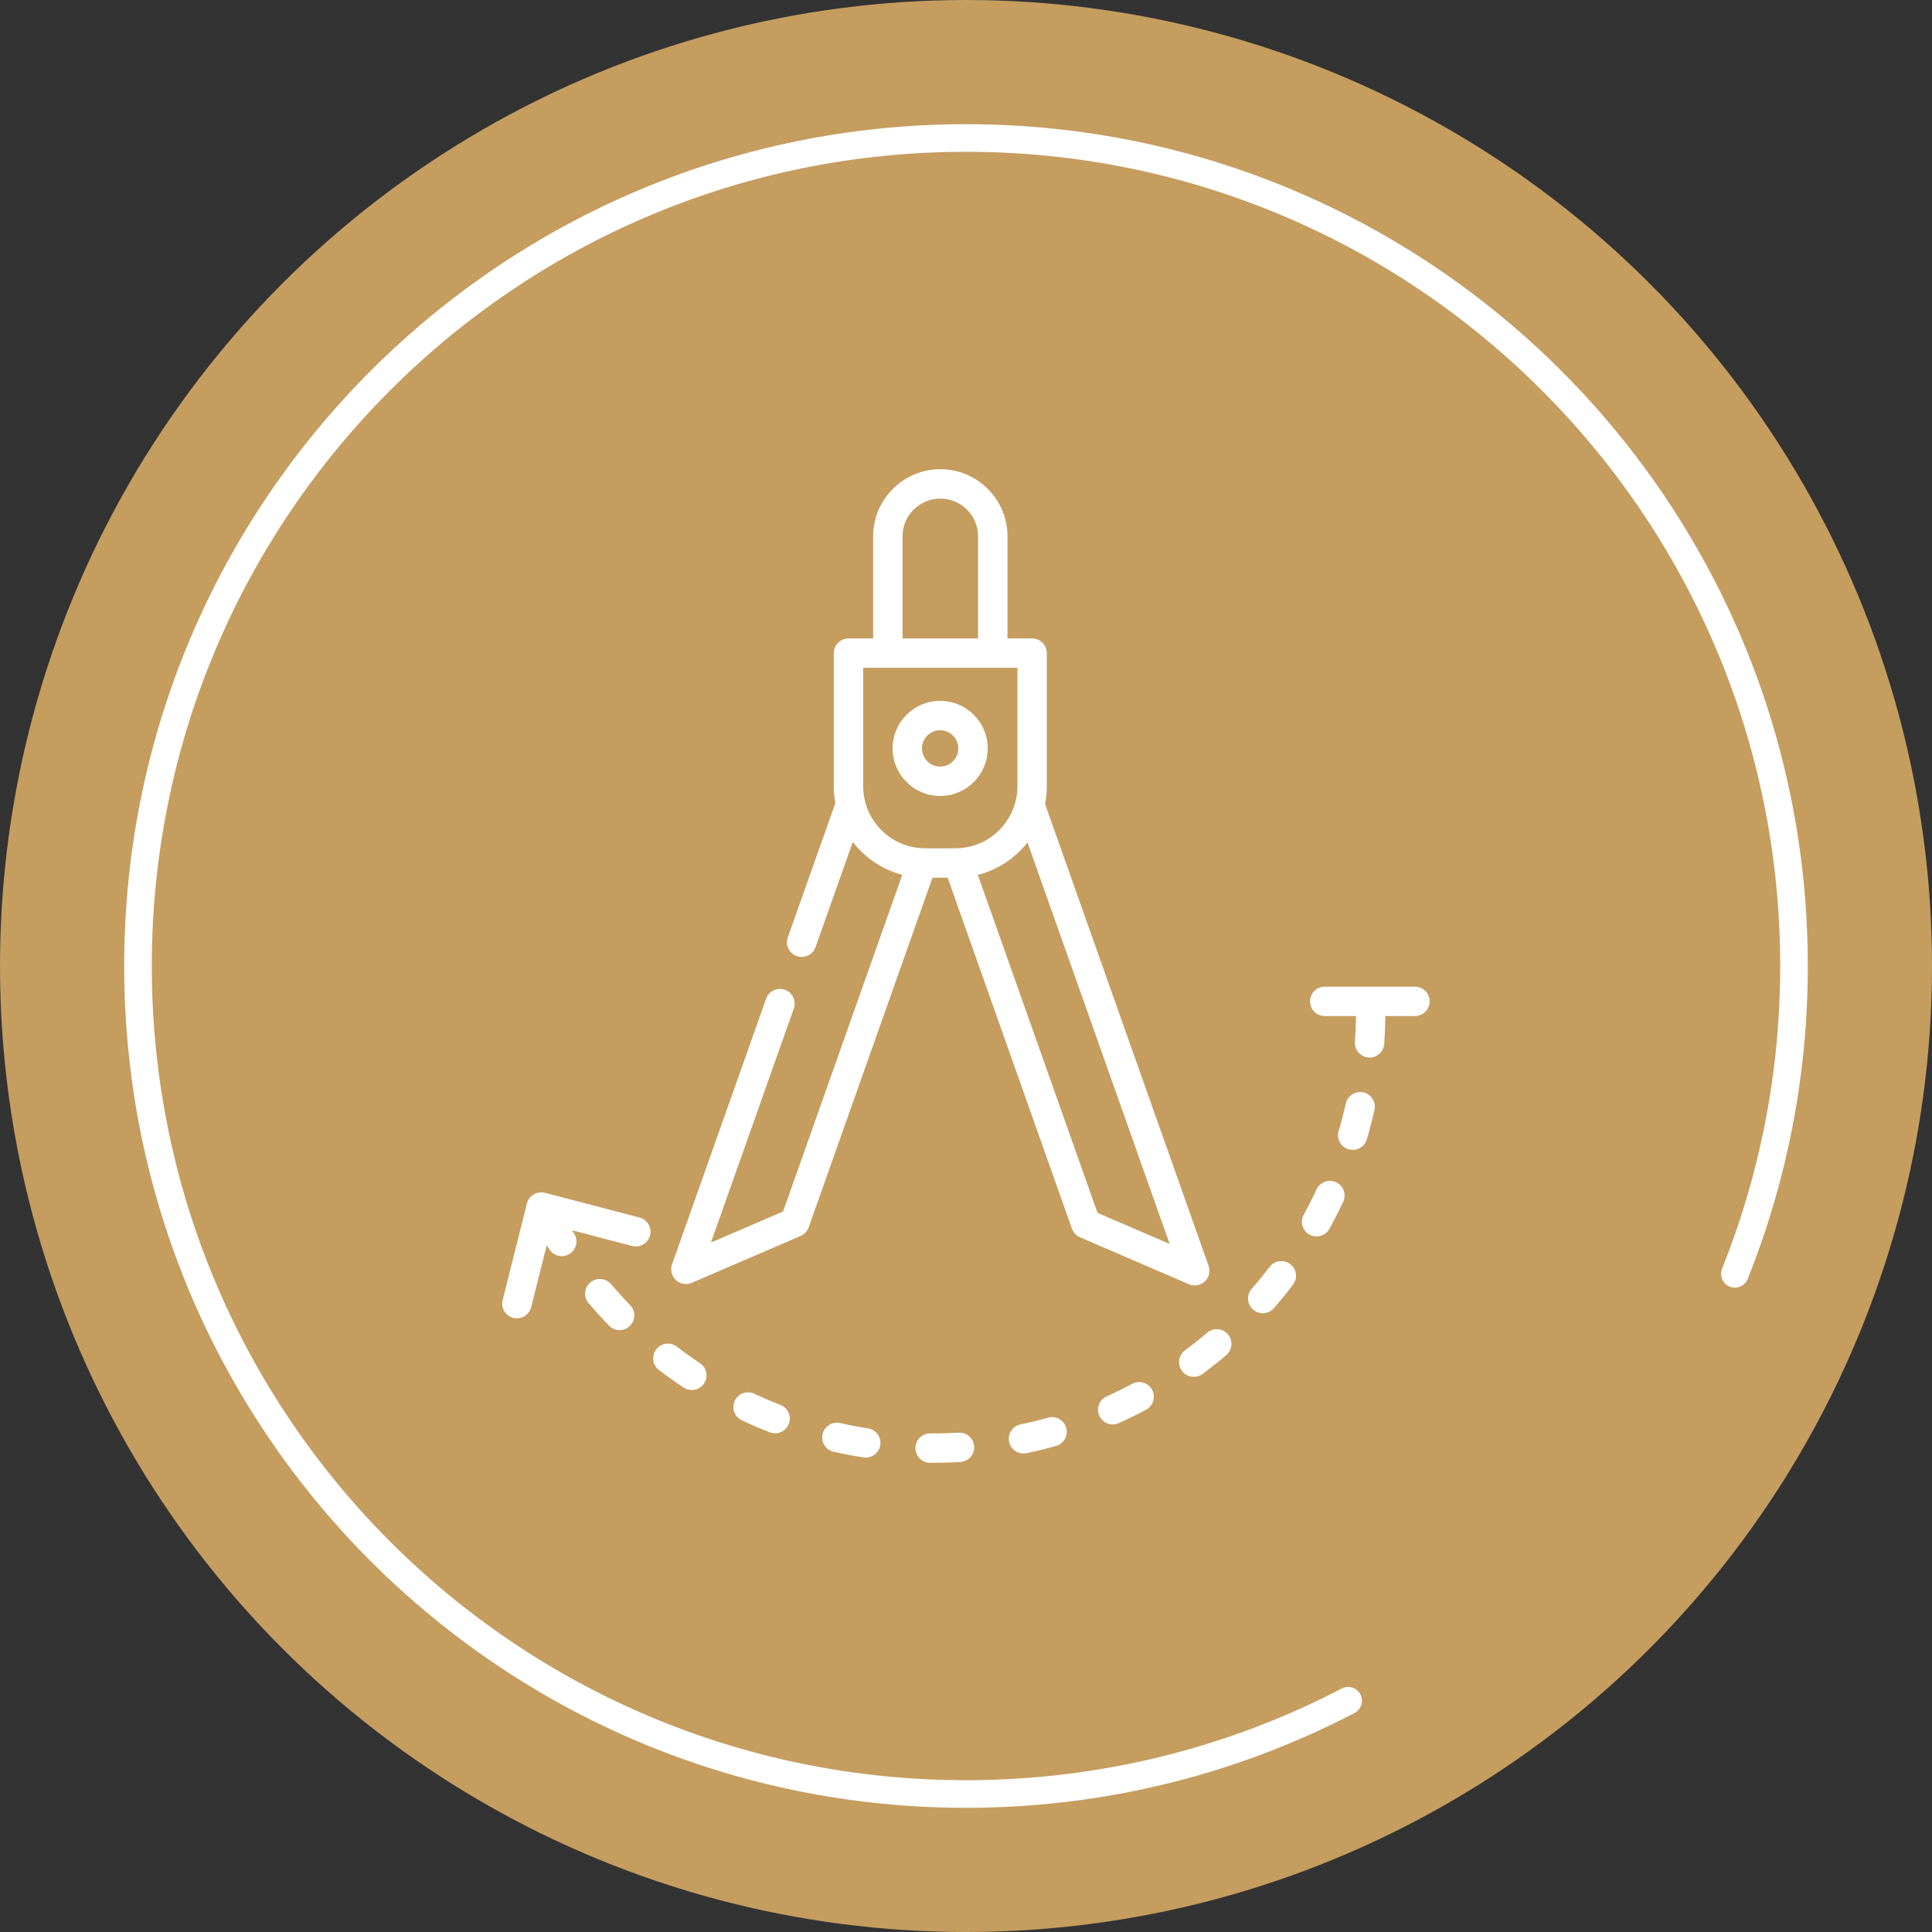 <?xml version="1.0" encoding="UTF-8"?> <svg xmlns="http://www.w3.org/2000/svg" width="70" height="70" viewBox="0 0 70 70" fill="none"><rect x="0" y="0" width="70" height="70" fill="#333333" stroke="none"/><circle cx="35" cy="35" r="35" fill="#C59D5F"></circle><path d="M62.858 46.154C64.24 42.706 65 38.942 65 35C65 18.431 51.569 5 35 5C18.431 5 5 18.431 5 35C5 51.569 18.431 65 35 65C39.994 65 44.704 63.779 48.846 61.621" stroke="white" stroke-linecap="round"></path><g clip-path="url(#clip0_54_380)"><path d="M43.287 46.574C43.42 46.574 43.551 46.524 43.651 46.43C43.806 46.285 43.86 46.063 43.789 45.863L37.865 29.131C37.907 28.923 37.928 28.708 37.928 28.488V23.735C37.928 23.713 37.928 23.691 37.927 23.669L37.926 23.649C37.919 23.361 37.683 23.131 37.394 23.131H36.503V19.433C36.503 18.092 35.411 17 34.069 17C32.727 17 31.636 18.092 31.636 19.433V23.131H30.744C30.455 23.131 30.219 23.361 30.212 23.649L30.211 23.669C30.21 23.691 30.209 23.713 30.209 23.735V28.488C30.209 28.697 30.23 28.902 30.267 29.101C30.263 29.11 30.259 29.12 30.256 29.13L28.544 33.964C28.446 34.241 28.591 34.545 28.868 34.643C28.927 34.664 28.987 34.674 29.046 34.674C29.265 34.674 29.471 34.538 29.548 34.319L30.898 30.506C31.342 31.081 31.969 31.508 32.692 31.695L28.373 43.894L25.759 45.02L28.761 36.542C28.859 36.265 28.714 35.961 28.437 35.862C28.16 35.764 27.855 35.909 27.757 36.187L24.349 45.813C24.278 46.012 24.333 46.235 24.487 46.379C24.587 46.473 24.718 46.523 24.851 46.523C24.922 46.523 24.994 46.509 25.062 46.48L29.008 44.78C29.144 44.721 29.25 44.609 29.3 44.469L33.785 31.8H34.336L38.839 44.519C38.888 44.659 38.994 44.772 39.13 44.83L43.077 46.53C43.145 46.559 43.216 46.574 43.287 46.574ZM32.7 19.433C32.7 18.679 33.314 18.065 34.069 18.065C34.824 18.065 35.438 18.679 35.438 19.433V23.131H32.7V19.433ZM31.275 28.488V24.196H36.864V28.488C36.864 29.727 35.855 30.736 34.616 30.736H33.523C32.283 30.736 31.275 29.727 31.275 28.488ZM39.765 43.944L35.429 31.699C36.153 31.516 36.782 31.093 37.228 30.522L42.379 45.07L39.765 43.944Z" fill="white"></path><path d="M22.139 46.527C21.949 46.303 21.613 46.275 21.389 46.466C21.165 46.656 21.137 46.992 21.328 47.216C21.564 47.495 21.813 47.769 22.067 48.03C22.172 48.138 22.311 48.192 22.45 48.192C22.583 48.192 22.717 48.142 22.82 48.041C23.031 47.837 23.036 47.499 22.831 47.288C22.593 47.044 22.361 46.787 22.139 46.527Z" fill="white"></path><path d="M37.973 51.365C37.644 51.457 37.308 51.54 36.974 51.609C36.686 51.67 36.502 51.952 36.562 52.24C36.615 52.491 36.836 52.663 37.083 52.663C37.119 52.663 37.156 52.659 37.193 52.652C37.55 52.577 37.909 52.489 38.261 52.39C38.544 52.31 38.709 52.016 38.63 51.733C38.55 51.45 38.256 51.285 37.973 51.365Z" fill="white"></path><path d="M25.36 49.389C25.075 49.2 24.794 48.999 24.522 48.791C24.288 48.613 23.954 48.657 23.776 48.891C23.597 49.124 23.641 49.458 23.875 49.637C24.165 49.859 24.466 50.074 24.771 50.276C24.861 50.336 24.964 50.365 25.065 50.365C25.237 50.365 25.406 50.282 25.509 50.127C25.671 49.882 25.605 49.552 25.36 49.389Z" fill="white"></path><path d="M28.276 50.902C27.958 50.778 27.64 50.642 27.331 50.497C27.064 50.372 26.747 50.487 26.623 50.753C26.498 51.02 26.613 51.337 26.879 51.461C27.21 51.617 27.55 51.762 27.891 51.894C27.954 51.919 28.019 51.931 28.083 51.931C28.297 51.931 28.498 51.801 28.58 51.591C28.686 51.317 28.55 51.008 28.276 50.902Z" fill="white"></path><path d="M31.449 51.753C31.111 51.7 30.771 51.636 30.439 51.561C30.152 51.496 29.867 51.677 29.802 51.964C29.738 52.25 29.918 52.535 30.204 52.6C30.561 52.68 30.924 52.749 31.286 52.805C31.314 52.81 31.341 52.812 31.368 52.812C31.626 52.812 31.853 52.624 31.894 52.361C31.939 52.07 31.74 51.798 31.449 51.753Z" fill="white"></path><path d="M34.733 51.908C34.392 51.928 34.045 51.937 33.704 51.935C33.703 51.935 33.702 51.935 33.7 51.935C33.408 51.935 33.17 52.171 33.168 52.463C33.166 52.758 33.403 52.998 33.697 52.999C33.737 53 33.778 53 33.818 53C34.143 53 34.472 52.99 34.796 52.971C35.089 52.954 35.313 52.702 35.296 52.409C35.279 52.115 35.028 51.891 34.733 51.908Z" fill="white"></path><path d="M46.748 45.801C46.514 45.622 46.18 45.667 46.001 45.901C45.794 46.172 45.575 46.441 45.35 46.698C45.157 46.919 45.179 47.255 45.401 47.449C45.502 47.537 45.627 47.581 45.751 47.581C45.899 47.581 46.047 47.519 46.152 47.399C46.392 47.124 46.627 46.837 46.848 46.547C47.026 46.313 46.981 45.979 46.748 45.801Z" fill="white"></path><path d="M48.41 42.835C48.143 42.711 47.827 42.826 47.702 43.092C47.558 43.401 47.402 43.709 47.236 44.008C47.094 44.265 47.188 44.589 47.445 44.731C47.527 44.776 47.615 44.798 47.702 44.798C47.89 44.798 48.071 44.698 48.169 44.522C48.345 44.202 48.513 43.873 48.667 43.542C48.791 43.276 48.676 42.959 48.41 42.835Z" fill="white"></path><path d="M49.397 39.579C49.11 39.515 48.825 39.696 48.761 39.983C48.686 40.316 48.599 40.651 48.502 40.978C48.419 41.26 48.58 41.556 48.862 41.64C48.912 41.655 48.963 41.662 49.013 41.662C49.243 41.662 49.455 41.512 49.524 41.28C49.627 40.931 49.72 40.572 49.8 40.215C49.865 39.928 49.684 39.644 49.397 39.579Z" fill="white"></path><path d="M41.023 50.138C40.721 50.299 40.41 50.452 40.099 50.592C39.831 50.713 39.711 51.028 39.832 51.296C39.921 51.493 40.115 51.61 40.318 51.61C40.391 51.61 40.465 51.595 40.536 51.563C40.869 51.413 41.202 51.249 41.525 51.077C41.784 50.938 41.882 50.616 41.744 50.356C41.605 50.097 41.283 49.999 41.023 50.138Z" fill="white"></path><path d="M43.739 48.287C43.479 48.508 43.208 48.724 42.934 48.927C42.698 49.103 42.648 49.436 42.824 49.672C42.928 49.813 43.089 49.887 43.252 49.887C43.362 49.887 43.473 49.853 43.569 49.782C43.862 49.565 44.151 49.334 44.43 49.097C44.654 48.907 44.68 48.571 44.49 48.347C44.3 48.123 43.963 48.096 43.739 48.287Z" fill="white"></path><path d="M35.787 27.116C35.787 26.166 35.014 25.393 34.063 25.393C33.113 25.393 32.34 26.166 32.34 27.116C32.34 28.067 33.113 28.84 34.063 28.84C35.014 28.84 35.787 28.067 35.787 27.116ZM33.405 27.116C33.405 26.753 33.7 26.458 34.063 26.458C34.426 26.458 34.722 26.753 34.722 27.116C34.722 27.479 34.426 27.775 34.063 27.775C33.7 27.775 33.405 27.48 33.405 27.116Z" fill="white"></path><path d="M23.172 44.114L19.815 43.235C19.794 43.229 19.773 43.225 19.752 43.222C19.747 43.221 19.742 43.219 19.738 43.218C19.452 43.147 19.163 43.32 19.091 43.605L18.212 47.103C18.14 47.389 18.313 47.678 18.598 47.75C18.642 47.761 18.685 47.766 18.728 47.766C18.966 47.766 19.183 47.605 19.244 47.363L19.81 45.112C19.841 45.162 19.871 45.212 19.902 45.262C20.003 45.424 20.177 45.513 20.355 45.513C20.451 45.513 20.548 45.487 20.635 45.432C20.885 45.277 20.962 44.949 20.806 44.699C20.781 44.658 20.756 44.617 20.731 44.576L22.902 45.145C22.947 45.157 22.992 45.162 23.037 45.162C23.273 45.162 23.489 45.004 23.552 44.764C23.627 44.48 23.456 44.189 23.172 44.114Z" fill="white"></path><path d="M51.266 35.749H47.997C47.703 35.749 47.465 35.988 47.465 36.282C47.465 36.576 47.703 36.814 47.997 36.814H49.13C49.126 37.125 49.113 37.438 49.091 37.746C49.07 38.039 49.291 38.294 49.584 38.315C49.597 38.316 49.61 38.317 49.623 38.317C49.899 38.317 50.133 38.103 50.153 37.823C50.177 37.489 50.191 37.151 50.195 36.814H51.266C51.56 36.814 51.798 36.576 51.798 36.282C51.798 35.988 51.56 35.749 51.266 35.749Z" fill="white"></path></g><defs><clipPath id="clip0_54_380"><rect width="36" height="36" fill="white" transform="translate(17 17)"></rect></clipPath></defs></svg> 